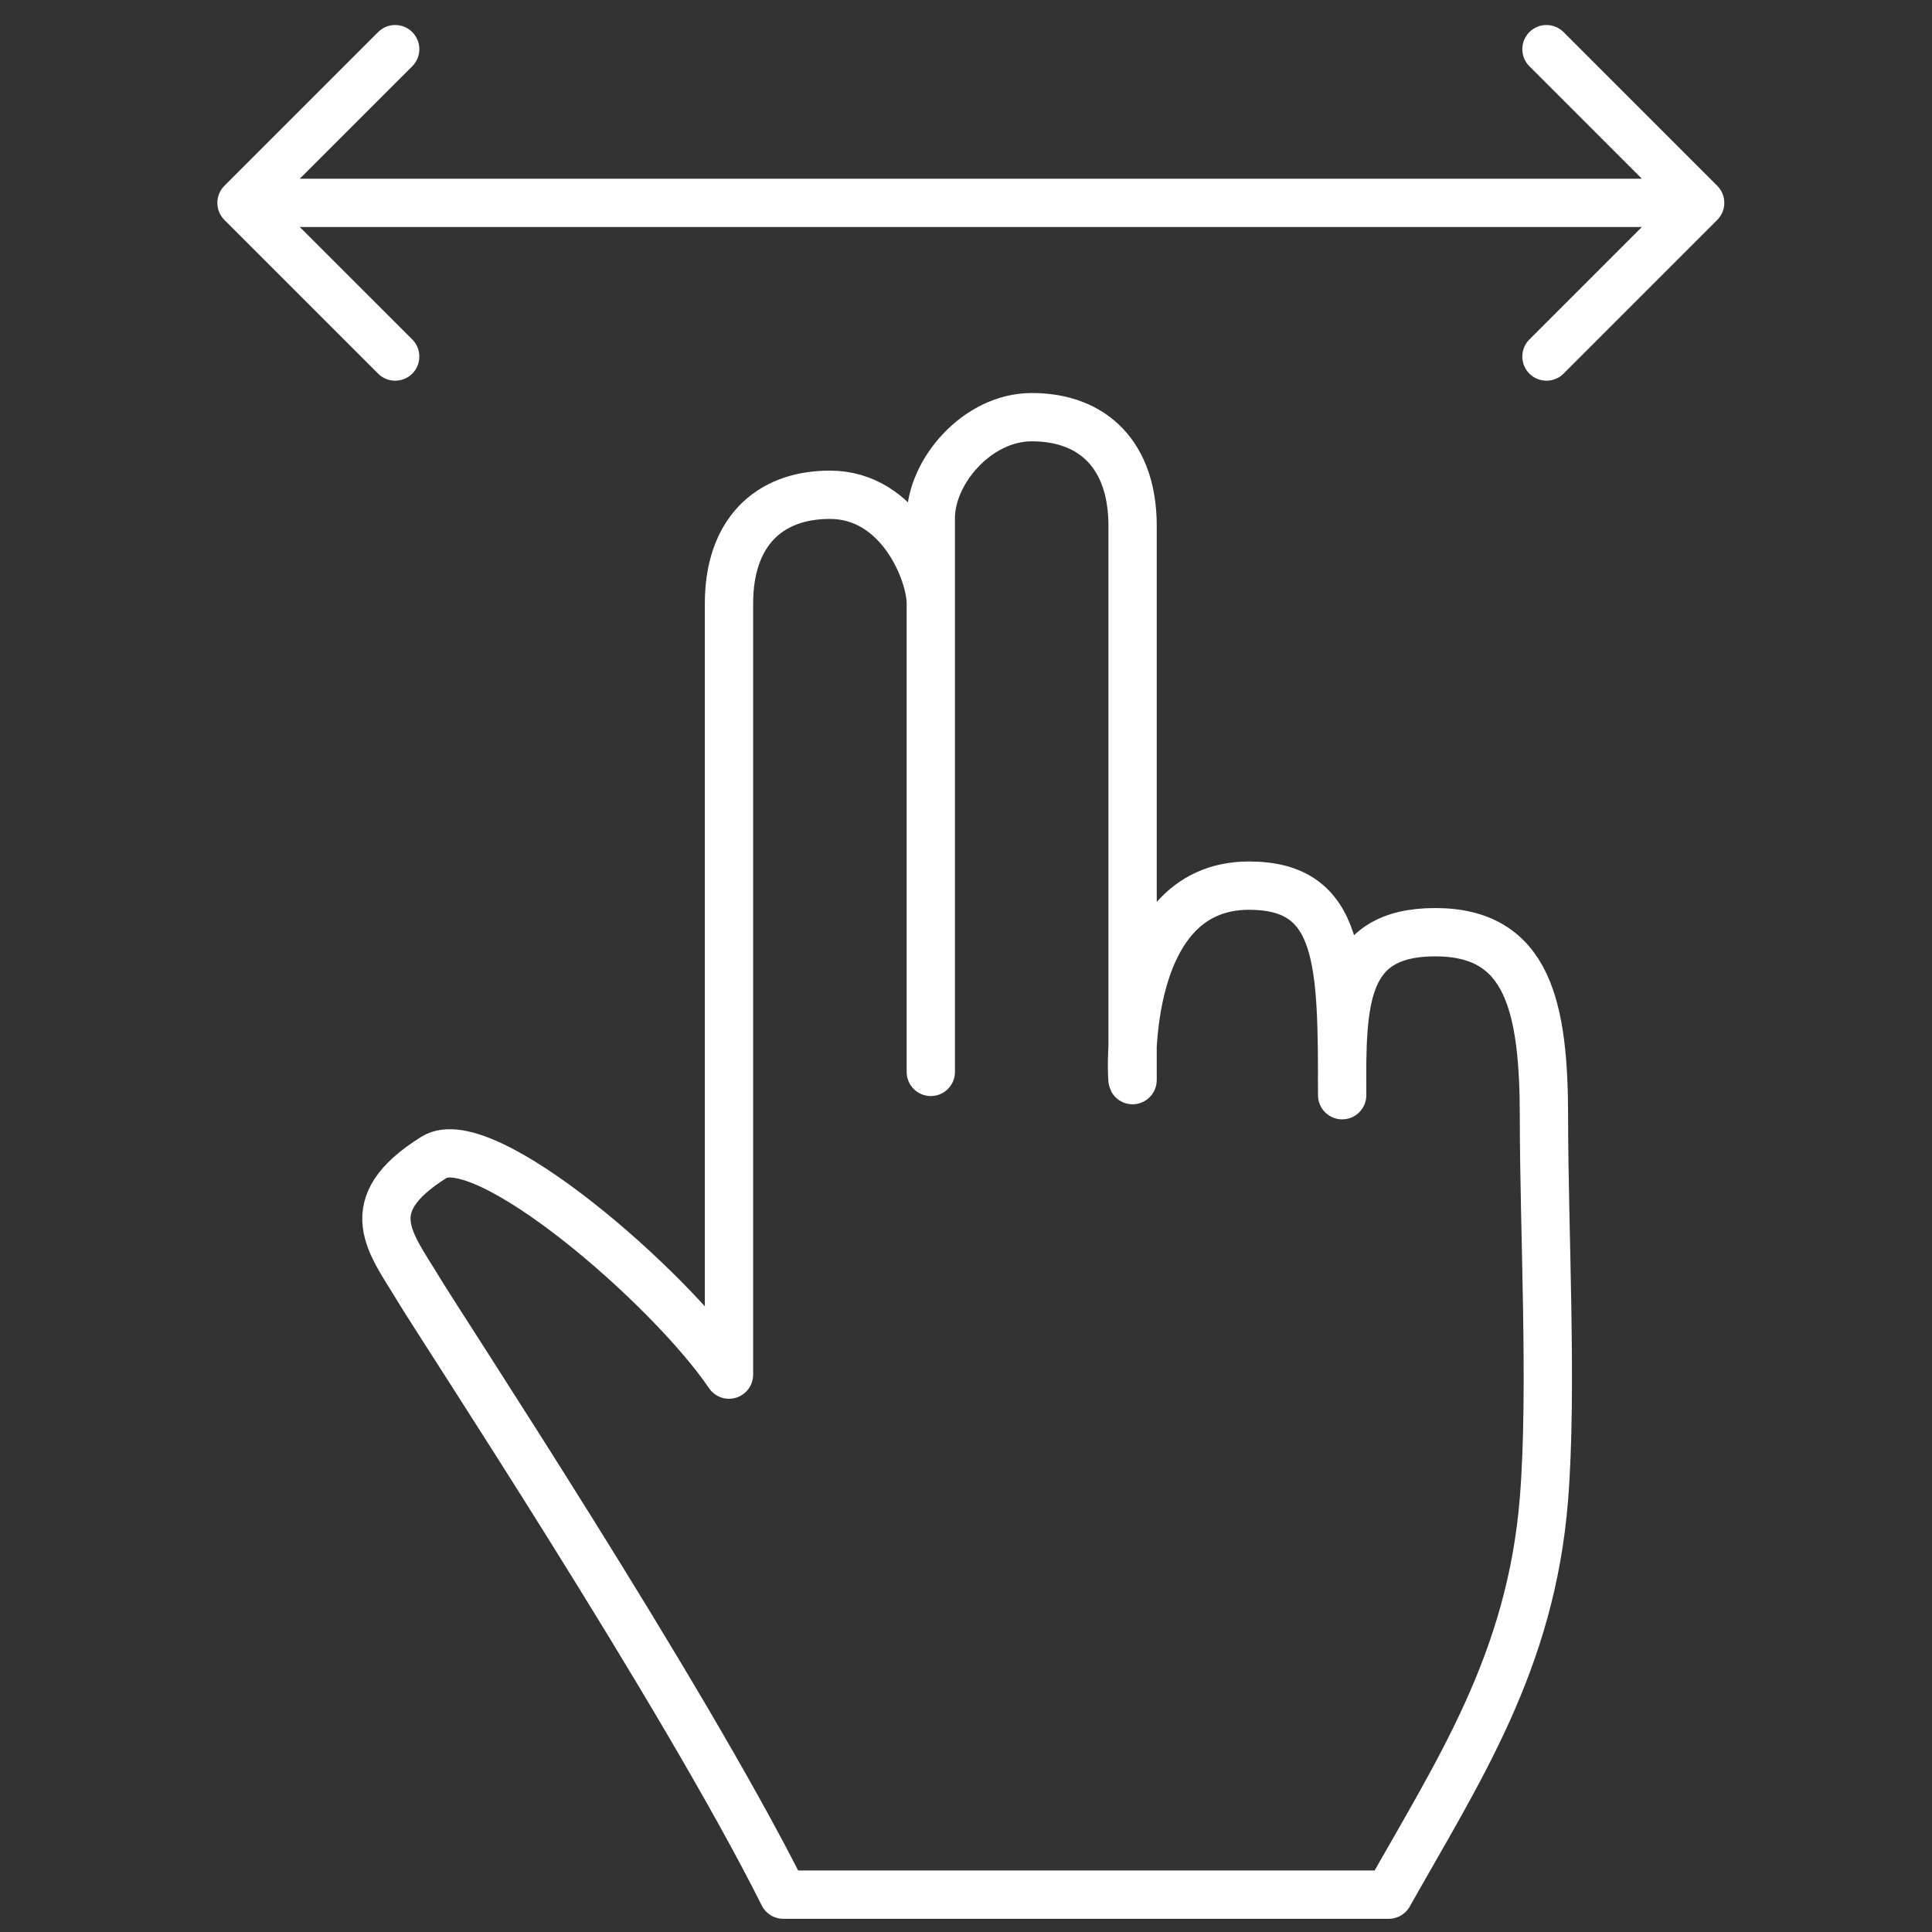 <svg width="200" height="200" viewBox="0 0 200 200" fill="none" xmlns="http://www.w3.org/2000/svg">
<rect x="0" y="0" width="200" height="200" fill="#333333" stroke="none"/>
<path d="M81.089 196.133H143.761C150.992 183.278 158.481 172.029 159.831 155.156C160.728 143.943 159.831 127.289 159.831 115.785C159.831 104.281 158.224 96.501 148.582 96.501C138.94 96.501 138.885 103.733 138.94 113.375C138.94 99.715 138.94 91.68 129.298 91.68C115.639 91.68 117.246 112.96 117.246 111.768C117.246 110.964 117.246 76.395 117.246 54.433C117.246 47.202 113.229 43.185 106.801 43.185C101.176 43.185 96.356 48.809 96.356 53.63C96.356 64.557 96.356 101.055 96.356 110.964L96.356 62.468C96.356 59.254 93.142 51.219 85.91 51.219C79.482 51.219 75.465 55.237 75.465 62.468C75.465 72.753 75.465 123.016 75.465 142.3C69.305 133.194 50.075 116.589 44.933 119.802C36.898 124.824 40.432 128.639 43.326 133.462C45.736 137.479 70.644 175.243 81.089 196.133Z" stroke="white" stroke-width="5" stroke-linejoin="round"/>
<path d="M177.768 22.768C178.744 21.791 178.744 20.209 177.768 19.232L161.858 3.322C160.882 2.346 159.299 2.346 158.322 3.322C157.346 4.299 157.346 5.882 158.322 6.858L172.464 21L158.322 35.142C157.346 36.118 157.346 37.701 158.322 38.678C159.299 39.654 160.882 39.654 161.858 38.678L177.768 22.768ZM23.232 19.232C22.256 20.209 22.256 21.791 23.232 22.768L39.142 38.678C40.118 39.654 41.701 39.654 42.678 38.678C43.654 37.701 43.654 36.118 42.678 35.142L28.535 21L42.678 6.858C43.654 5.882 43.654 4.299 42.678 3.322C41.701 2.346 40.118 2.346 39.142 3.322L23.232 19.232ZM176 18.5L25 18.5V23.5L176 23.5V18.5Z" fill="white"/>
</svg>

